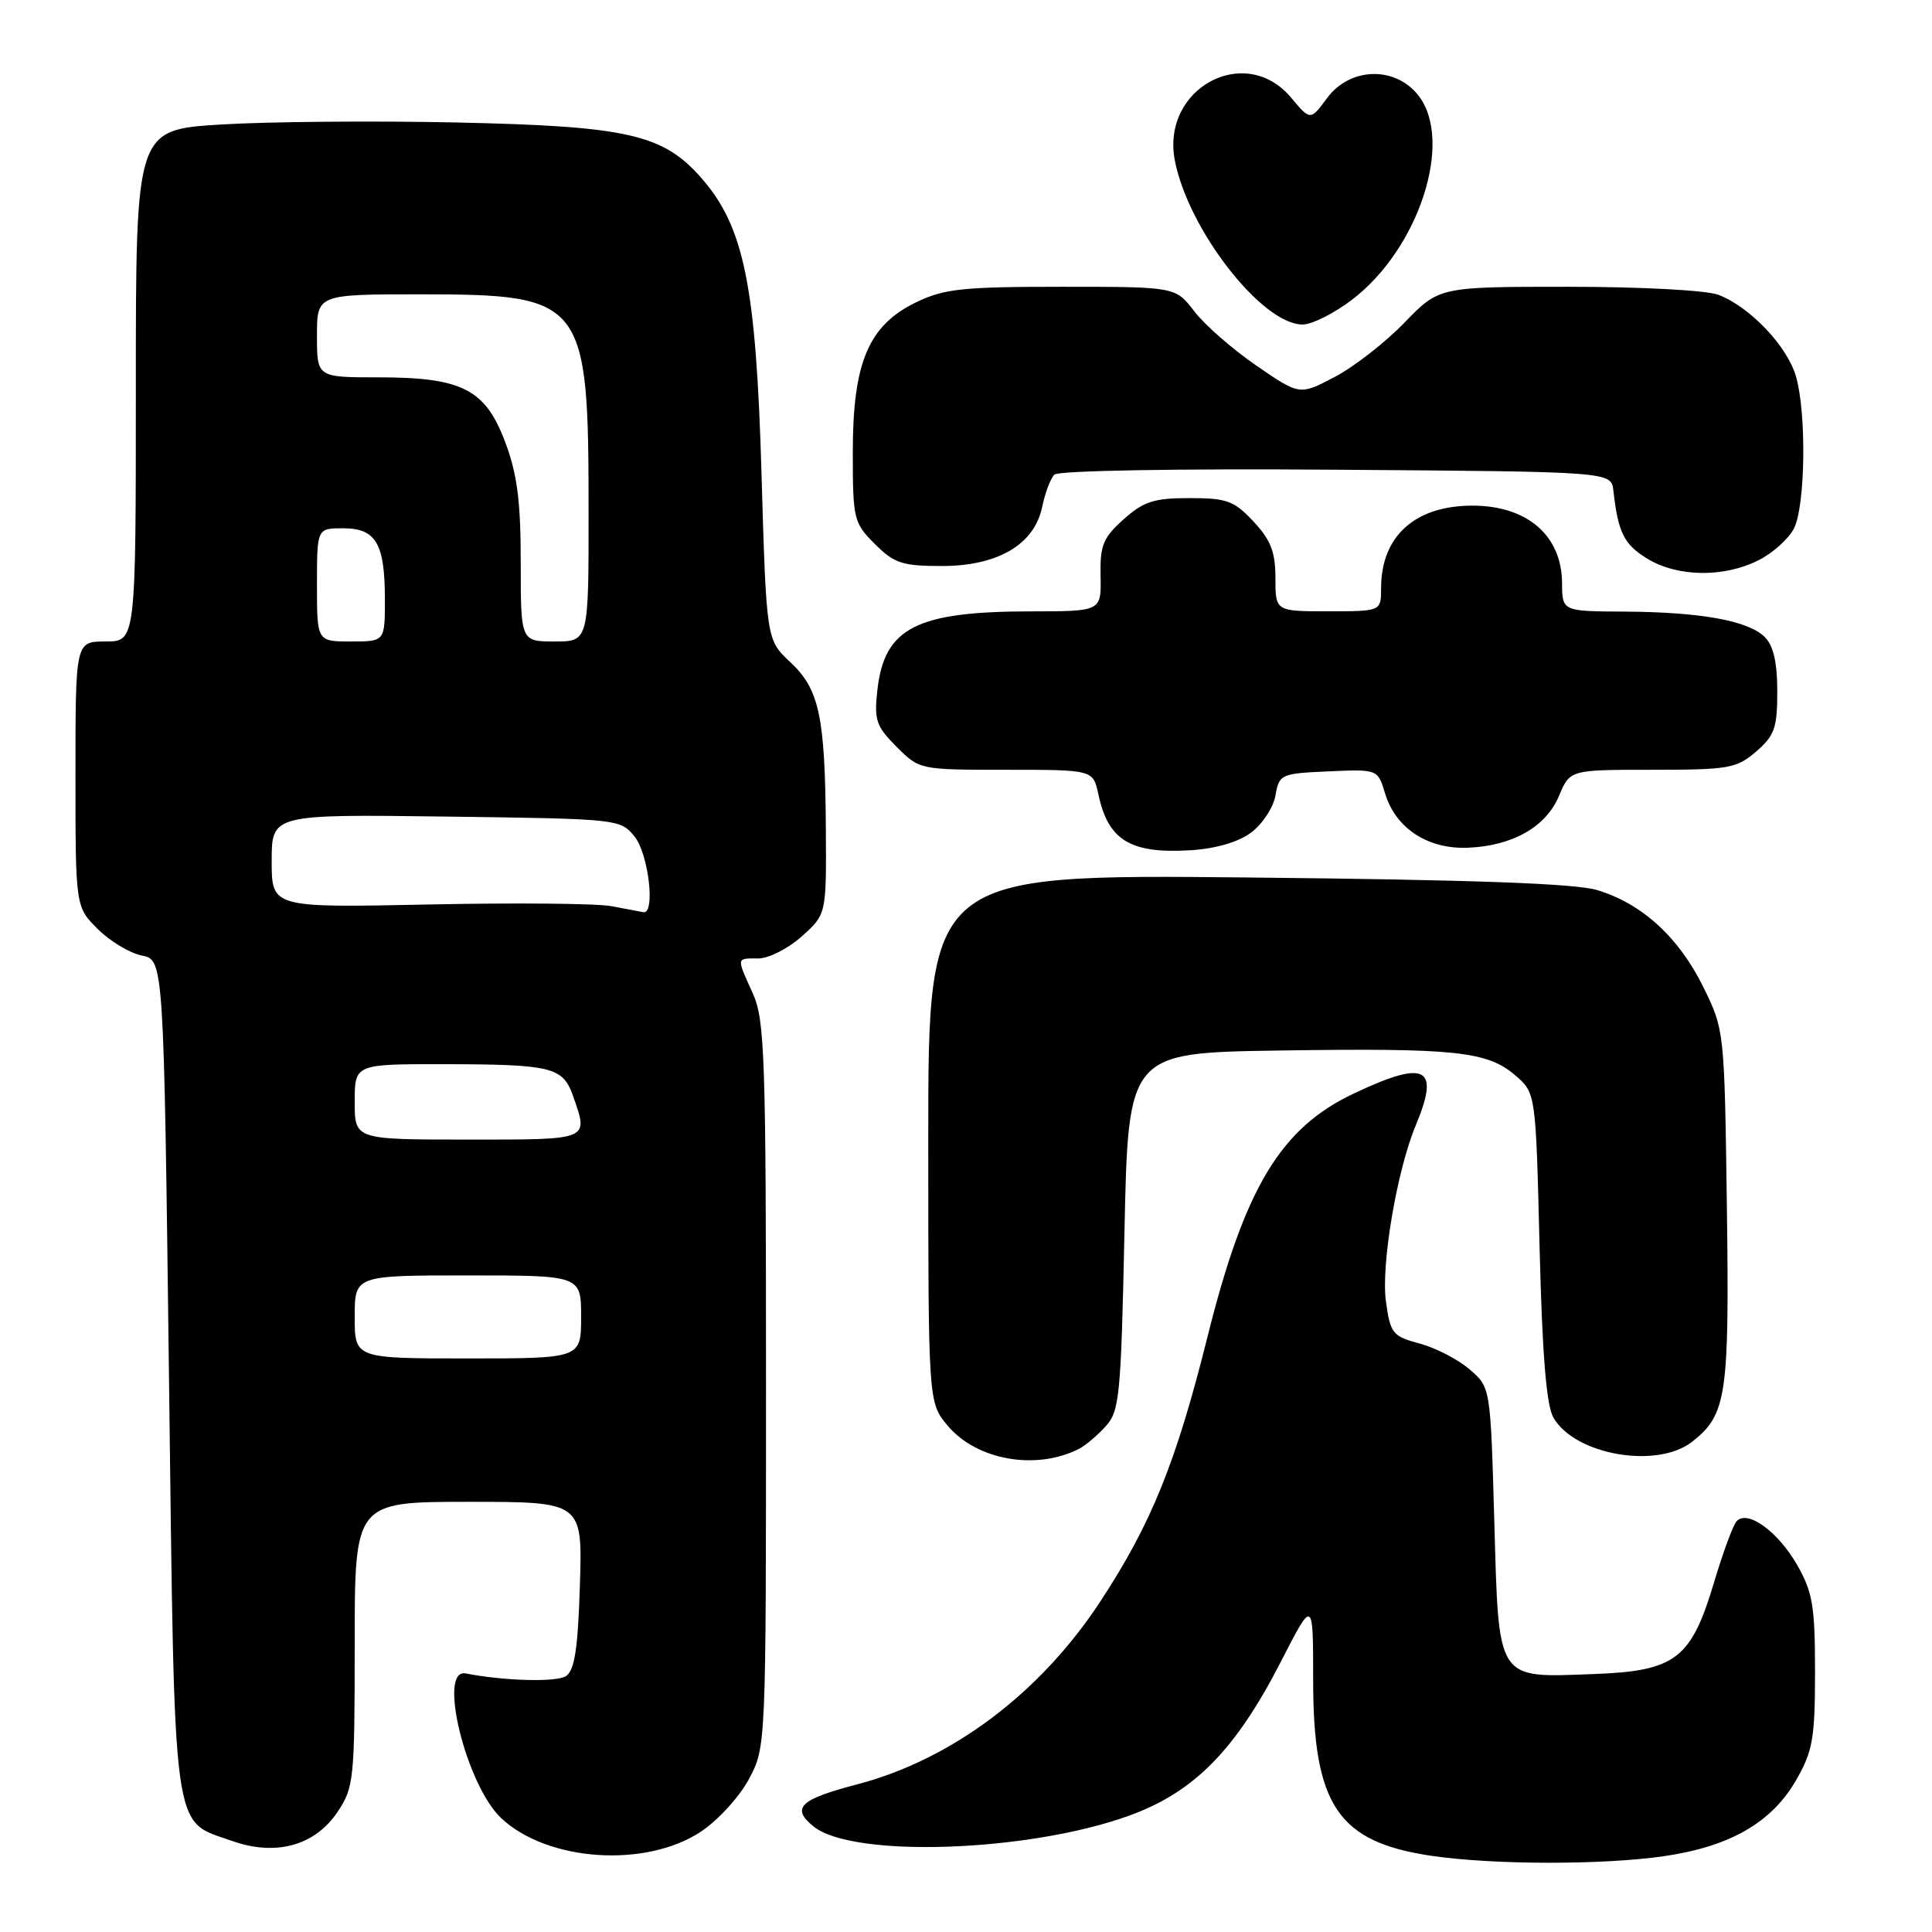 <?xml version="1.0" encoding="UTF-8" standalone="no"?>
<!DOCTYPE svg PUBLIC "-//W3C//DTD SVG 1.1//EN" "http://www.w3.org/Graphics/SVG/1.1/DTD/svg11.dtd" >
<svg xmlns="http://www.w3.org/2000/svg" xmlns:xlink="http://www.w3.org/1999/xlink" version="1.1" viewBox="0 0 256 256">
 <g >
 <path fill="currentColor"
d=" M 220.45 245.96 C 229.23 244.69 234.78 241.49 238.01 235.85 C 240.21 232.01 240.50 230.32 240.50 221.50 C 240.50 212.80 240.19 210.96 238.12 207.35 C 235.58 202.92 231.54 200.00 230.11 201.57 C 229.64 202.08 228.32 205.67 227.16 209.54 C 224.10 219.84 222.04 221.42 211.17 221.82 C 198.18 222.30 198.61 222.97 198.00 201.49 C 197.50 183.82 197.50 183.82 194.73 181.45 C 193.21 180.14 190.24 178.60 188.12 178.03 C 184.51 177.06 184.23 176.71 183.64 172.42 C 182.98 167.58 185.10 155.10 187.59 149.13 C 190.84 141.34 188.96 140.37 179.38 144.90 C 169.68 149.48 164.93 157.38 160.00 177.13 C 155.83 193.81 152.57 201.88 145.82 212.17 C 137.83 224.37 126.11 233.17 113.50 236.46 C 105.98 238.42 104.79 239.57 107.78 242.00 C 112.93 246.21 136.13 245.44 149.55 240.61 C 158.21 237.49 163.70 231.92 169.76 220.11 C 174.00 211.84 174.00 211.84 174.00 222.61 C 174.00 239.22 177.28 244.09 189.71 245.91 C 197.93 247.11 212.31 247.13 220.45 245.96 Z  M 92.86 242.71 C 95.12 241.22 97.98 238.09 99.23 235.75 C 101.50 231.50 101.50 231.49 101.50 183.50 C 101.50 139.93 101.34 135.14 99.75 131.63 C 97.56 126.78 97.53 127.00 100.48 127.00 C 101.85 127.00 104.44 125.69 106.23 124.08 C 109.50 121.16 109.50 121.16 109.43 109.83 C 109.33 94.90 108.57 91.33 104.70 87.72 C 101.55 84.77 101.55 84.77 100.90 62.64 C 100.18 37.83 98.59 30.02 92.92 23.57 C 87.84 17.78 83.15 16.72 60.50 16.23 C 49.50 15.99 35.44 16.12 29.25 16.50 C 18.00 17.20 18.00 17.20 18.00 51.10 C 18.00 85.00 18.00 85.00 14.00 85.00 C 10.00 85.00 10.00 85.00 10.00 102.58 C 10.00 120.15 10.00 120.15 12.94 123.09 C 14.55 124.70 17.18 126.29 18.78 126.61 C 21.70 127.19 21.70 127.19 22.39 182.34 C 23.17 244.35 22.73 241.10 30.77 243.94 C 36.55 245.99 41.72 244.56 44.72 240.10 C 46.89 236.86 47.00 235.83 47.00 217.85 C 47.00 199.00 47.00 199.00 62.09 199.00 C 77.18 199.00 77.18 199.00 76.84 210.04 C 76.58 218.45 76.14 221.32 75.00 222.09 C 73.76 222.92 66.83 222.74 61.71 221.74 C 57.95 221.00 61.76 236.55 66.42 240.92 C 72.54 246.67 85.55 247.55 92.86 242.71 Z  M 143.01 191.96 C 143.84 191.53 145.42 190.20 146.51 188.99 C 148.35 186.97 148.54 184.95 149.00 163.15 C 149.50 139.50 149.50 139.50 169.50 139.20 C 192.83 138.85 197.07 139.30 200.77 142.48 C 203.50 144.82 203.50 144.82 204.00 165.16 C 204.35 179.45 204.90 186.19 205.83 187.83 C 208.66 192.79 219.58 194.69 224.23 191.03 C 228.79 187.44 229.16 184.97 228.82 159.88 C 228.50 136.56 228.49 136.48 225.69 130.77 C 222.45 124.19 217.57 119.73 211.63 117.94 C 208.73 117.06 194.95 116.57 165.25 116.27 C 123.00 115.85 123.00 115.85 123.00 150.85 C 123.00 185.85 123.00 185.85 125.58 188.92 C 129.44 193.50 137.32 194.88 143.01 191.96 Z  M 165.79 110.31 C 167.28 109.20 168.73 106.99 169.01 105.39 C 169.50 102.59 169.71 102.49 176.04 102.21 C 182.56 101.92 182.56 101.92 183.53 105.13 C 184.92 109.74 189.16 112.53 194.46 112.33 C 200.41 112.10 204.87 109.57 206.59 105.43 C 208.03 102.00 208.03 102.00 218.96 102.00 C 229.07 102.00 230.10 101.82 232.69 99.59 C 235.14 97.48 235.50 96.46 235.50 91.62 C 235.50 87.79 234.99 85.56 233.85 84.42 C 231.67 82.24 225.37 81.10 215.25 81.04 C 207.00 81.00 207.00 81.00 206.98 77.25 C 206.94 70.96 202.36 67.00 195.11 67.00 C 187.48 67.00 183.00 71.05 183.00 77.95 C 183.00 81.00 183.00 81.00 176.00 81.00 C 169.00 81.00 169.00 81.00 169.00 76.61 C 169.00 73.14 168.39 71.56 166.10 69.11 C 163.52 66.35 162.57 66.00 157.61 66.00 C 152.91 66.00 151.54 66.44 148.89 68.81 C 146.16 71.24 145.75 72.26 145.83 76.31 C 145.93 81.00 145.93 81.00 136.71 81.01 C 121.43 81.01 117.19 83.17 116.26 91.41 C 115.81 95.42 116.08 96.23 118.80 98.95 C 121.84 102.00 121.86 102.00 133.34 102.00 C 144.84 102.00 144.84 102.00 145.54 105.25 C 146.84 111.37 149.79 113.15 157.79 112.66 C 161.12 112.45 164.09 111.58 165.79 110.31 Z  M 232.99 74.25 C 234.90 73.29 237.03 71.38 237.72 70.00 C 239.21 67.01 239.39 54.93 238.00 49.96 C 236.89 45.93 231.87 40.64 227.68 39.06 C 226.10 38.46 217.40 38.00 207.79 38.00 C 190.70 38.00 190.70 38.00 186.10 42.75 C 183.57 45.37 179.41 48.61 176.85 49.95 C 172.21 52.39 172.21 52.39 166.47 48.44 C 163.31 46.27 159.61 43.04 158.25 41.25 C 155.76 38.00 155.76 38.00 140.70 38.00 C 127.53 38.00 125.10 38.26 121.38 40.06 C 115.08 43.11 113.00 48.04 113.00 59.89 C 113.00 68.80 113.11 69.27 115.92 72.08 C 118.50 74.65 119.56 75.00 124.78 75.00 C 132.24 75.00 137.08 72.14 138.10 67.14 C 138.48 65.31 139.20 63.40 139.71 62.89 C 140.24 62.36 155.83 62.08 177.06 62.24 C 213.50 62.50 213.50 62.50 213.78 65.00 C 214.40 70.56 215.19 72.15 218.28 74.03 C 222.27 76.46 228.39 76.56 232.99 74.25 Z  M 179.17 39.70 C 188.03 32.94 192.66 18.65 187.93 12.63 C 184.85 8.72 178.88 8.90 175.85 12.99 C 173.63 15.99 173.63 15.99 171.07 12.93 C 164.98 5.67 153.84 11.70 155.67 21.25 C 157.43 30.42 167.22 43.00 172.60 43.00 C 173.84 43.00 176.79 41.52 179.17 39.70 Z  M 47.00 174.50 C 47.00 169.00 47.00 169.00 62.00 169.00 C 77.00 169.00 77.00 169.00 77.00 174.50 C 77.00 180.00 77.00 180.00 62.00 180.00 C 47.00 180.00 47.00 180.00 47.00 174.50 Z  M 47.00 146.00 C 47.00 141.00 47.00 141.00 58.75 141.01 C 73.16 141.03 74.59 141.38 75.94 145.25 C 77.99 151.13 78.30 151.00 62.00 151.00 C 47.00 151.00 47.00 151.00 47.00 146.00 Z  M 81.00 120.07 C 79.08 119.71 68.16 119.61 56.75 119.85 C 36.00 120.28 36.00 120.28 36.00 114.09 C 36.00 107.90 36.00 107.90 59.09 108.20 C 81.98 108.50 82.20 108.52 84.09 110.86 C 85.94 113.15 86.87 121.15 85.25 120.87 C 84.84 120.80 82.92 120.44 81.00 120.07 Z  M 42.00 77.50 C 42.00 70.00 42.00 70.00 45.46 70.00 C 49.82 70.00 51.00 72.00 51.00 79.43 C 51.00 85.00 51.00 85.00 46.50 85.00 C 42.00 85.00 42.00 85.00 42.00 77.50 Z  M 69.00 74.54 C 69.00 66.46 68.54 62.83 66.96 58.63 C 64.32 51.57 61.26 50.00 50.10 50.00 C 42.00 50.00 42.00 50.00 42.00 44.50 C 42.00 39.00 42.00 39.00 55.75 39.00 C 77.44 39.01 77.99 39.71 77.99 67.75 C 78.00 85.00 78.00 85.00 73.50 85.00 C 69.00 85.00 69.00 85.00 69.00 74.54 Z "/>
</g>
</svg>